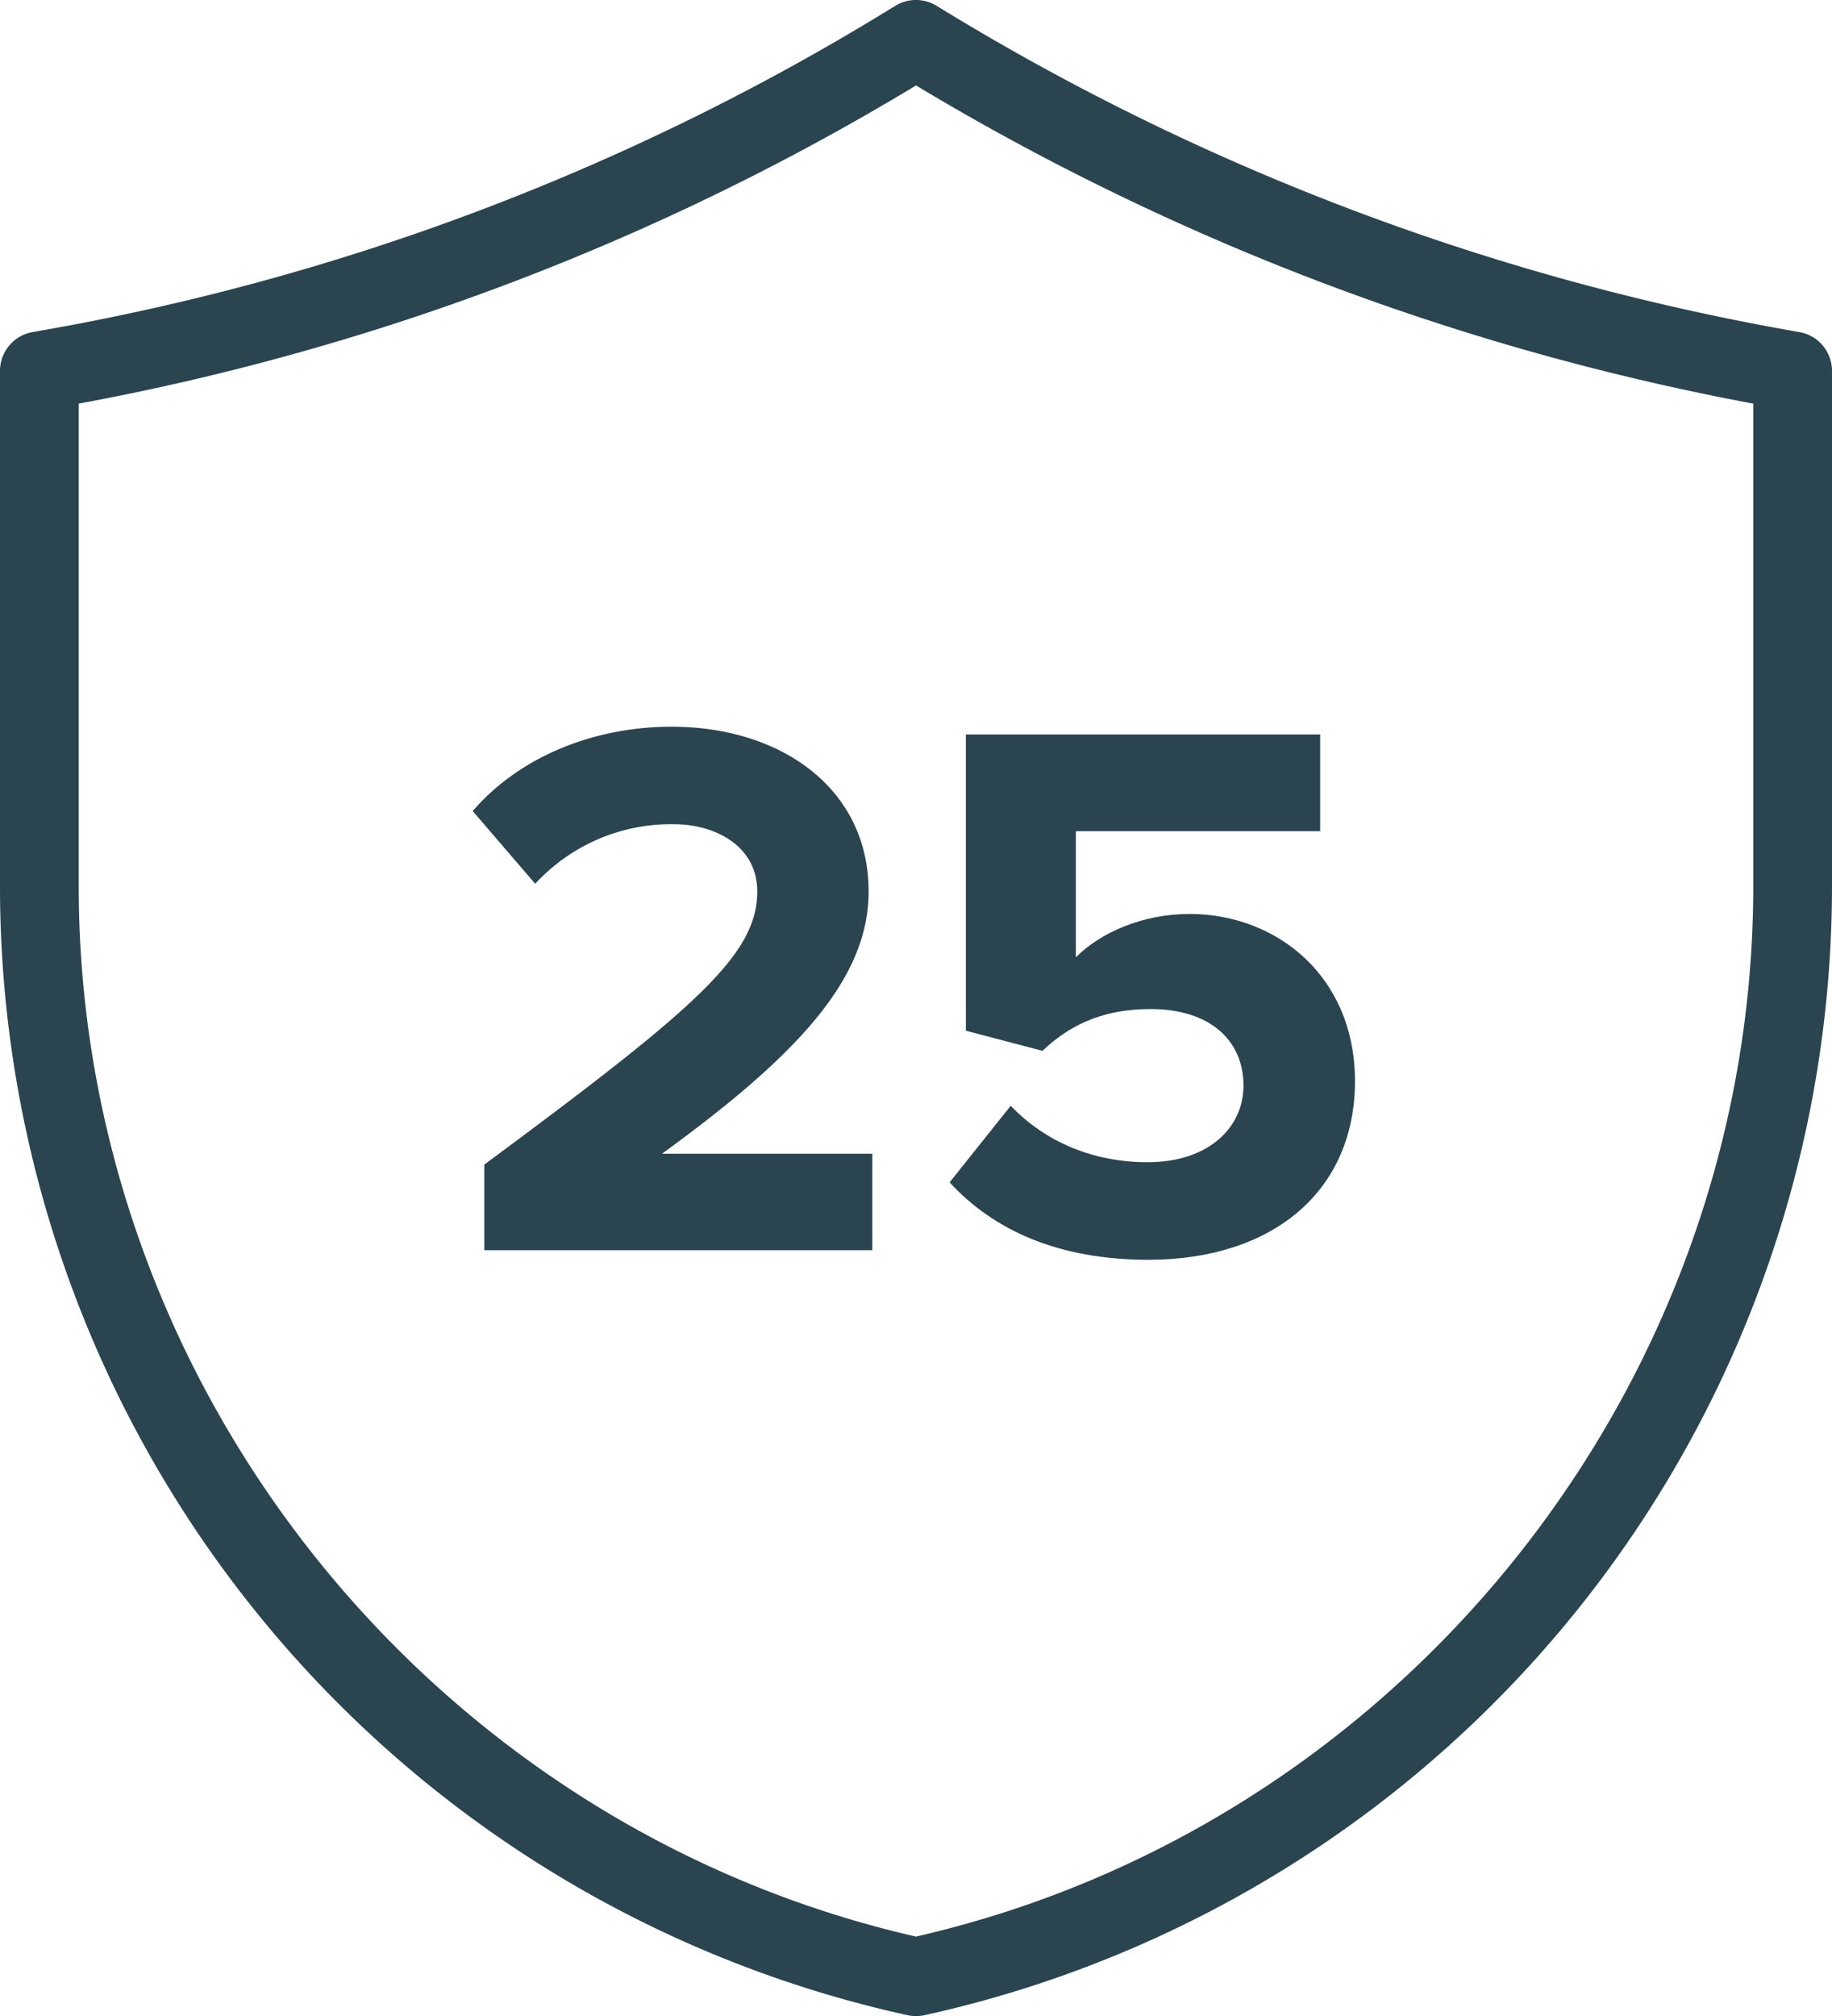<svg xmlns="http://www.w3.org/2000/svg" viewBox="0 0 372.34 409.6"><defs><style>.cls-1{fill:#2a4450;}</style></defs><title>66</title><g id="Слой_2" data-name="Слой 2"><g id="Слой_1-2" data-name="Слой 1"><path class="cls-1" d="M365.72,67.47l-.55-.1A497,497,0,0,1,190.35,1.18a8,8,0,0,0-8.38,0,491.35,491.35,0,0,1-173.73,66l-1.63.29A8,8,0,0,0,0,75.35V180.07A234.81,234.81,0,0,0,184.45,409.41a8,8,0,0,0,3.44,0A234.95,234.95,0,0,0,372.34,180V75.35a8,8,0,0,0-6.62-7.88ZM356.34,180c0,101.4-71.46,190.88-170.18,213.44C87.46,370.88,16,281.45,16,180.07V82A507.14,507.14,0,0,0,186.18,17.36,512.77,512.77,0,0,0,356.34,82Zm0,0"/><path class="cls-1" d="M150.77,59.38"/><path class="cls-1" d="M98.43,254V236.6c42.91-31.75,55.48-42.59,55.48-55.48,0-9.11-8.33-13.67-17-13.67a37.48,37.48,0,0,0-28.13,12.1L96.07,164.77c10.22-11.79,25.78-17.13,40.39-17.13,22.32,0,40.08,12.57,40.08,33.48,0,17.92-14.77,33.48-42,53.28h42.75V254Z"/><path class="cls-1" d="M193,240.21l12.42-15.56c7.07,7.39,16.82,11.47,27.82,11.47,12.42,0,19.49-7.07,19.49-15.56,0-9.27-6.91-15.56-18.86-15.56-8.64,0-15.72,2.51-22,8.49l-15.56-4.09V149.21h72v19.65H218.66v25.62c5-5,13.52-8.8,23.1-8.8,17.76,0,33.63,12.73,33.63,33.95,0,22.32-16.66,36.31-42,36.31C215.2,255.93,202,250,193,240.21Z"/></g></g></svg>